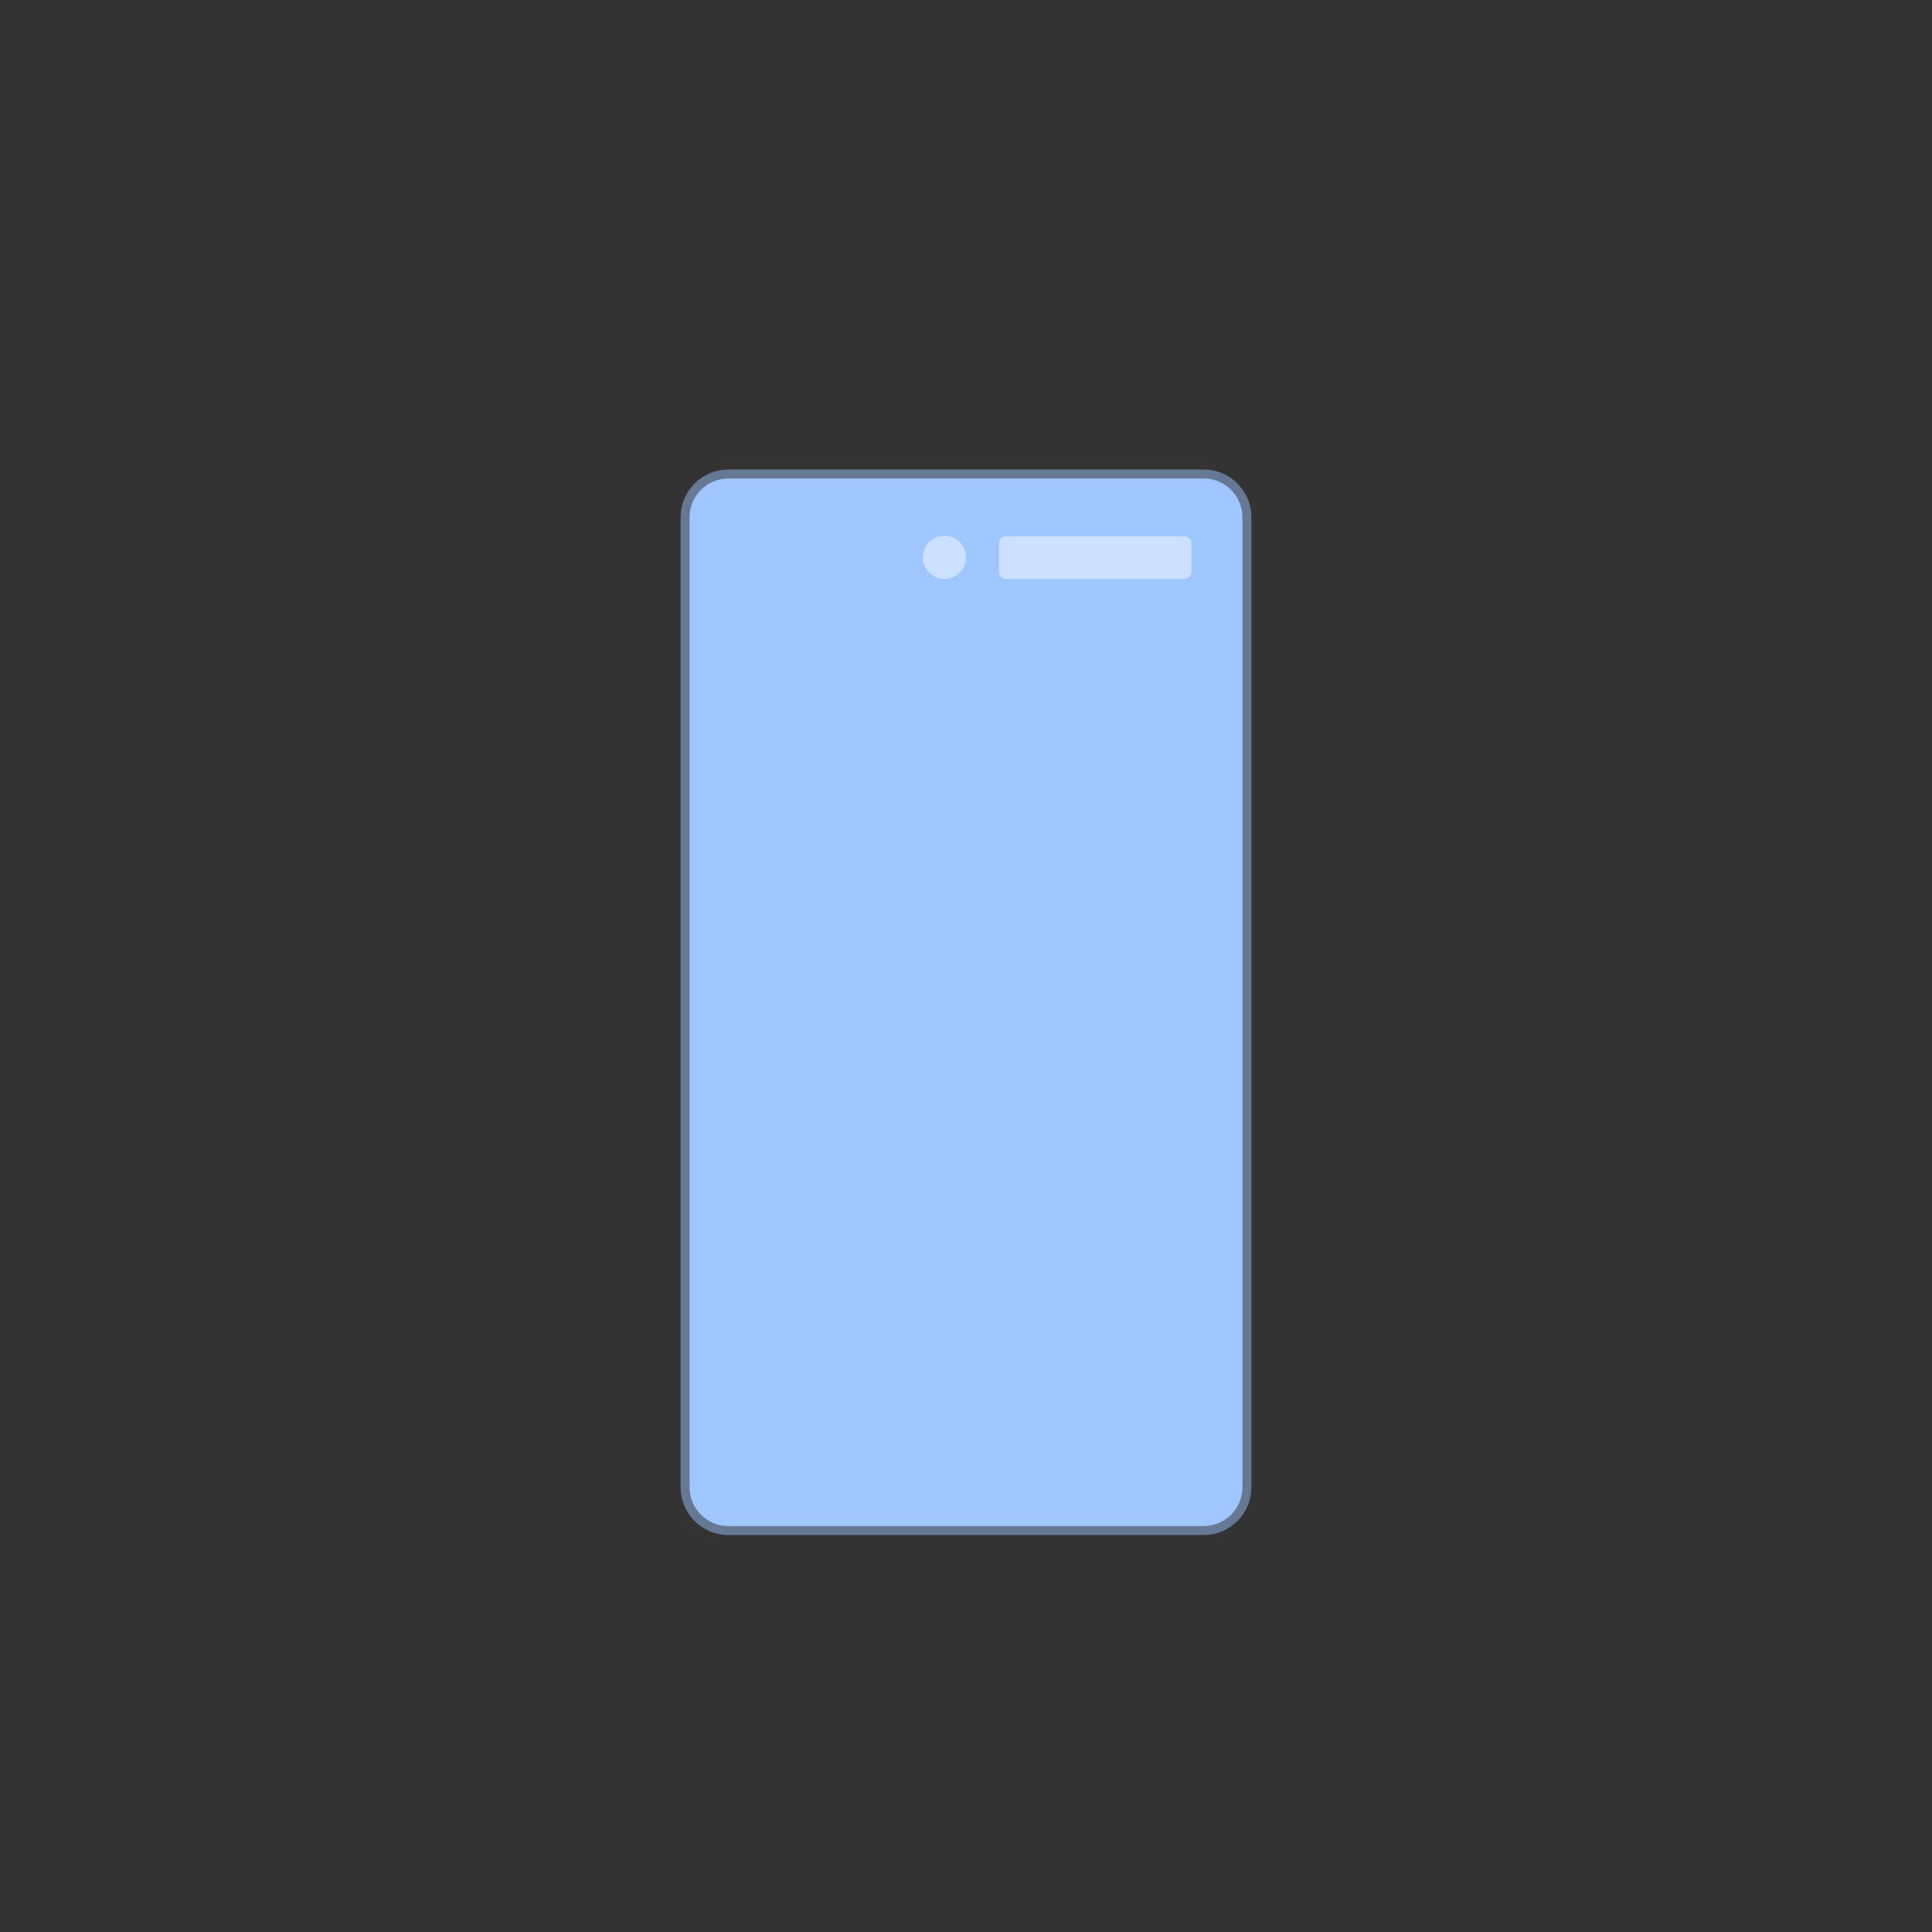 <?xml version="1.0" encoding="utf-8"?>
<!-- Generator: Adobe Illustrator 24.0.1, SVG Export Plug-In . SVG Version: 6.00 Build 0)  -->
<svg version="1.1" id="Layer_1" xmlns="http://www.w3.org/2000/svg" xmlns:xlink="http://www.w3.org/1999/xlink" x="0px" y="0px"
	 viewBox="0 0 644.4 644.4" style="enable-background:new 0 0 644.4 644.4;" xml:space="preserve">
<rect x="0" y="0" width="644.4" height="644.4" fill="#333333" stroke="none"/>
<style type="text/css">
	.st0{fill:none;}
	.st1{fill:#9FC7FF;}
	.st2{opacity:0.47;fill:#FFFFFF;}
	.st3{opacity:0.47;fill:none;stroke:#9FC7FF;stroke-width:6;stroke-miterlimit:10;}
</style>
<title>Nvme</title>
<rect class="st0" width="644.4" height="644.4"/>
<path class="st1" d="M401.5,509H242.9c-7.1,0-12.9-5.8-12.9-12.9V172.5c0-7.1,5.8-12.9,12.9-12.9h158.6c7.1,0,12.9,5.8,12.9,12.9
	v323.6C414.4,503.2,408.6,509,401.5,509z"/>
<path class="st2" d="M395,193.1h-59.4c-1.4,0-2.4-1.1-2.4-2.4v-9.4c0-1.4,1.1-2.4,2.4-2.4H395c1.4,0,2.4,1.1,2.4,2.4v9.4
	C397.4,192,396.3,193.1,395,193.1z"/>
<circle class="st2" cx="315" cy="185.9" r="7.2"/>
<path class="st3" d="M401.5,509H242.9c-7.1,0-12.9-5.8-12.9-12.9V172.5c0-7.1,5.8-12.9,12.9-12.9h158.6c7.1,0,12.9,5.8,12.9,12.9
	v323.6C414.4,503.2,408.6,509,401.5,509z"/>
</svg>
